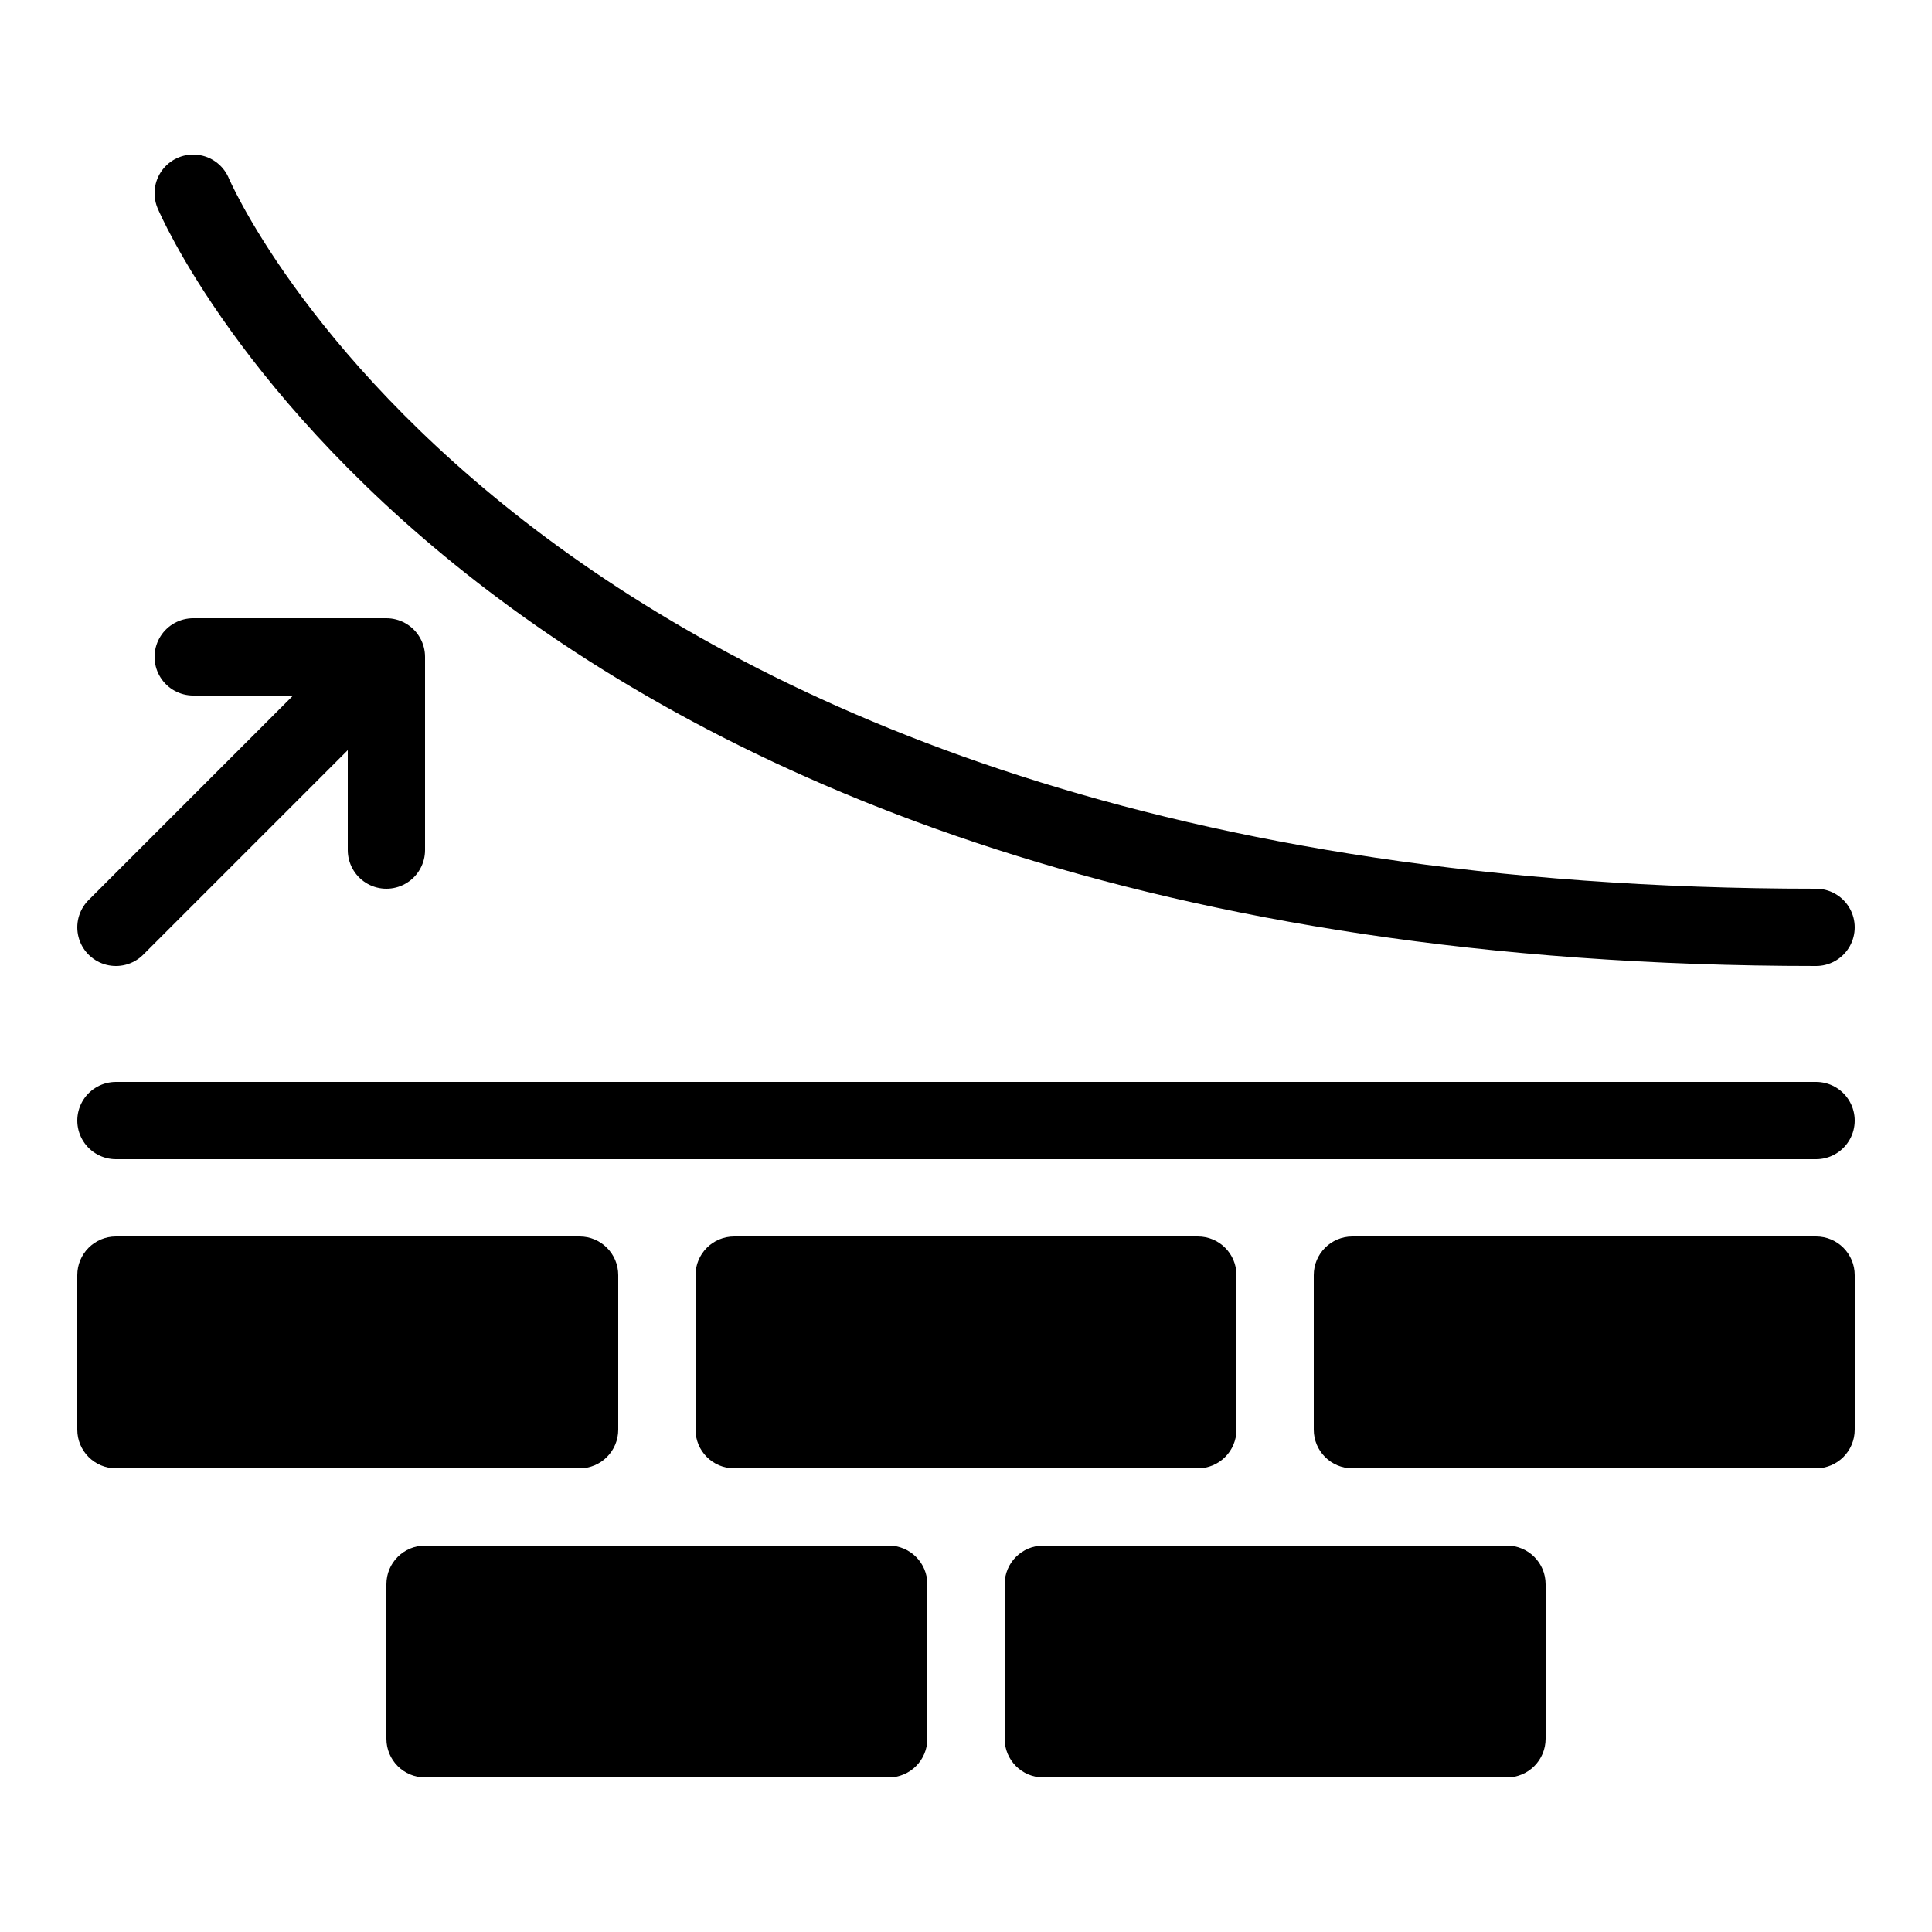 <?xml version="1.0" encoding="iso-8859-1"?><!-- Generator: Adobe Illustrator 22.1.0, SVG Export Plug-In . SVG Version: 6.00 Build 0)  --><svg xmlns="http://www.w3.org/2000/svg" xmlns:xlink="http://www.w3.org/1999/xlink" viewBox="0 0 50 50" width="500px" height="500px"><line style="fill:none;stroke:#000000;stroke-width:2;stroke-linecap:round;stroke-miterlimit:10;" x1="3" y1="29" x2="47" y2="29"/><g><path d="M15,32H3c-0.553,0-1,0.448-1,1v4c0,0.552,0.447,1,1,1h12c0.553,0,1-0.448,1-1v-4C16,32.448,15.553,32,15,32z"/><path d="M31,32H19c-0.553,0-1,0.448-1,1v4c0,0.552,0.447,1,1,1h12c0.553,0,1-0.448,1-1v-4C32,32.448,31.553,32,31,32z"/><path d="M23,40H11c-0.553,0-1,0.448-1,1v4c0,0.552,0.447,1,1,1h12c0.553,0,1-0.448,1-1v-4C24,40.448,23.553,40,23,40z"/><path d="M39,40H27c-0.553,0-1,0.448-1,1v4c0,0.552,0.447,1,1,1h12c0.553,0,1-0.448,1-1v-4C40,40.448,39.553,40,39,40z"/><path d="M47,32H35c-0.553,0-1,0.448-1,1v4c0,0.552,0.447,1,1,1h12c0.553,0,1-0.448,1-1v-4C48,32.448,47.553,32,47,32z"/></g><path style="fill:none;stroke:#000000;stroke-width:2;stroke-linecap:round;stroke-miterlimit:10;" d="M5,5c0,0,8,19,42,19"/><polyline style="fill:none;stroke:#000000;stroke-width:2;stroke-linecap:round;stroke-linejoin:round;stroke-miterlimit:10;" points="5,17 10,17 10,22 "/><line style="fill:none;stroke:#000000;stroke-width:2;stroke-linecap:round;stroke-linejoin:round;stroke-miterlimit:10;" x1="9.121" y1="17.879" x2="3" y2="24"/></svg>